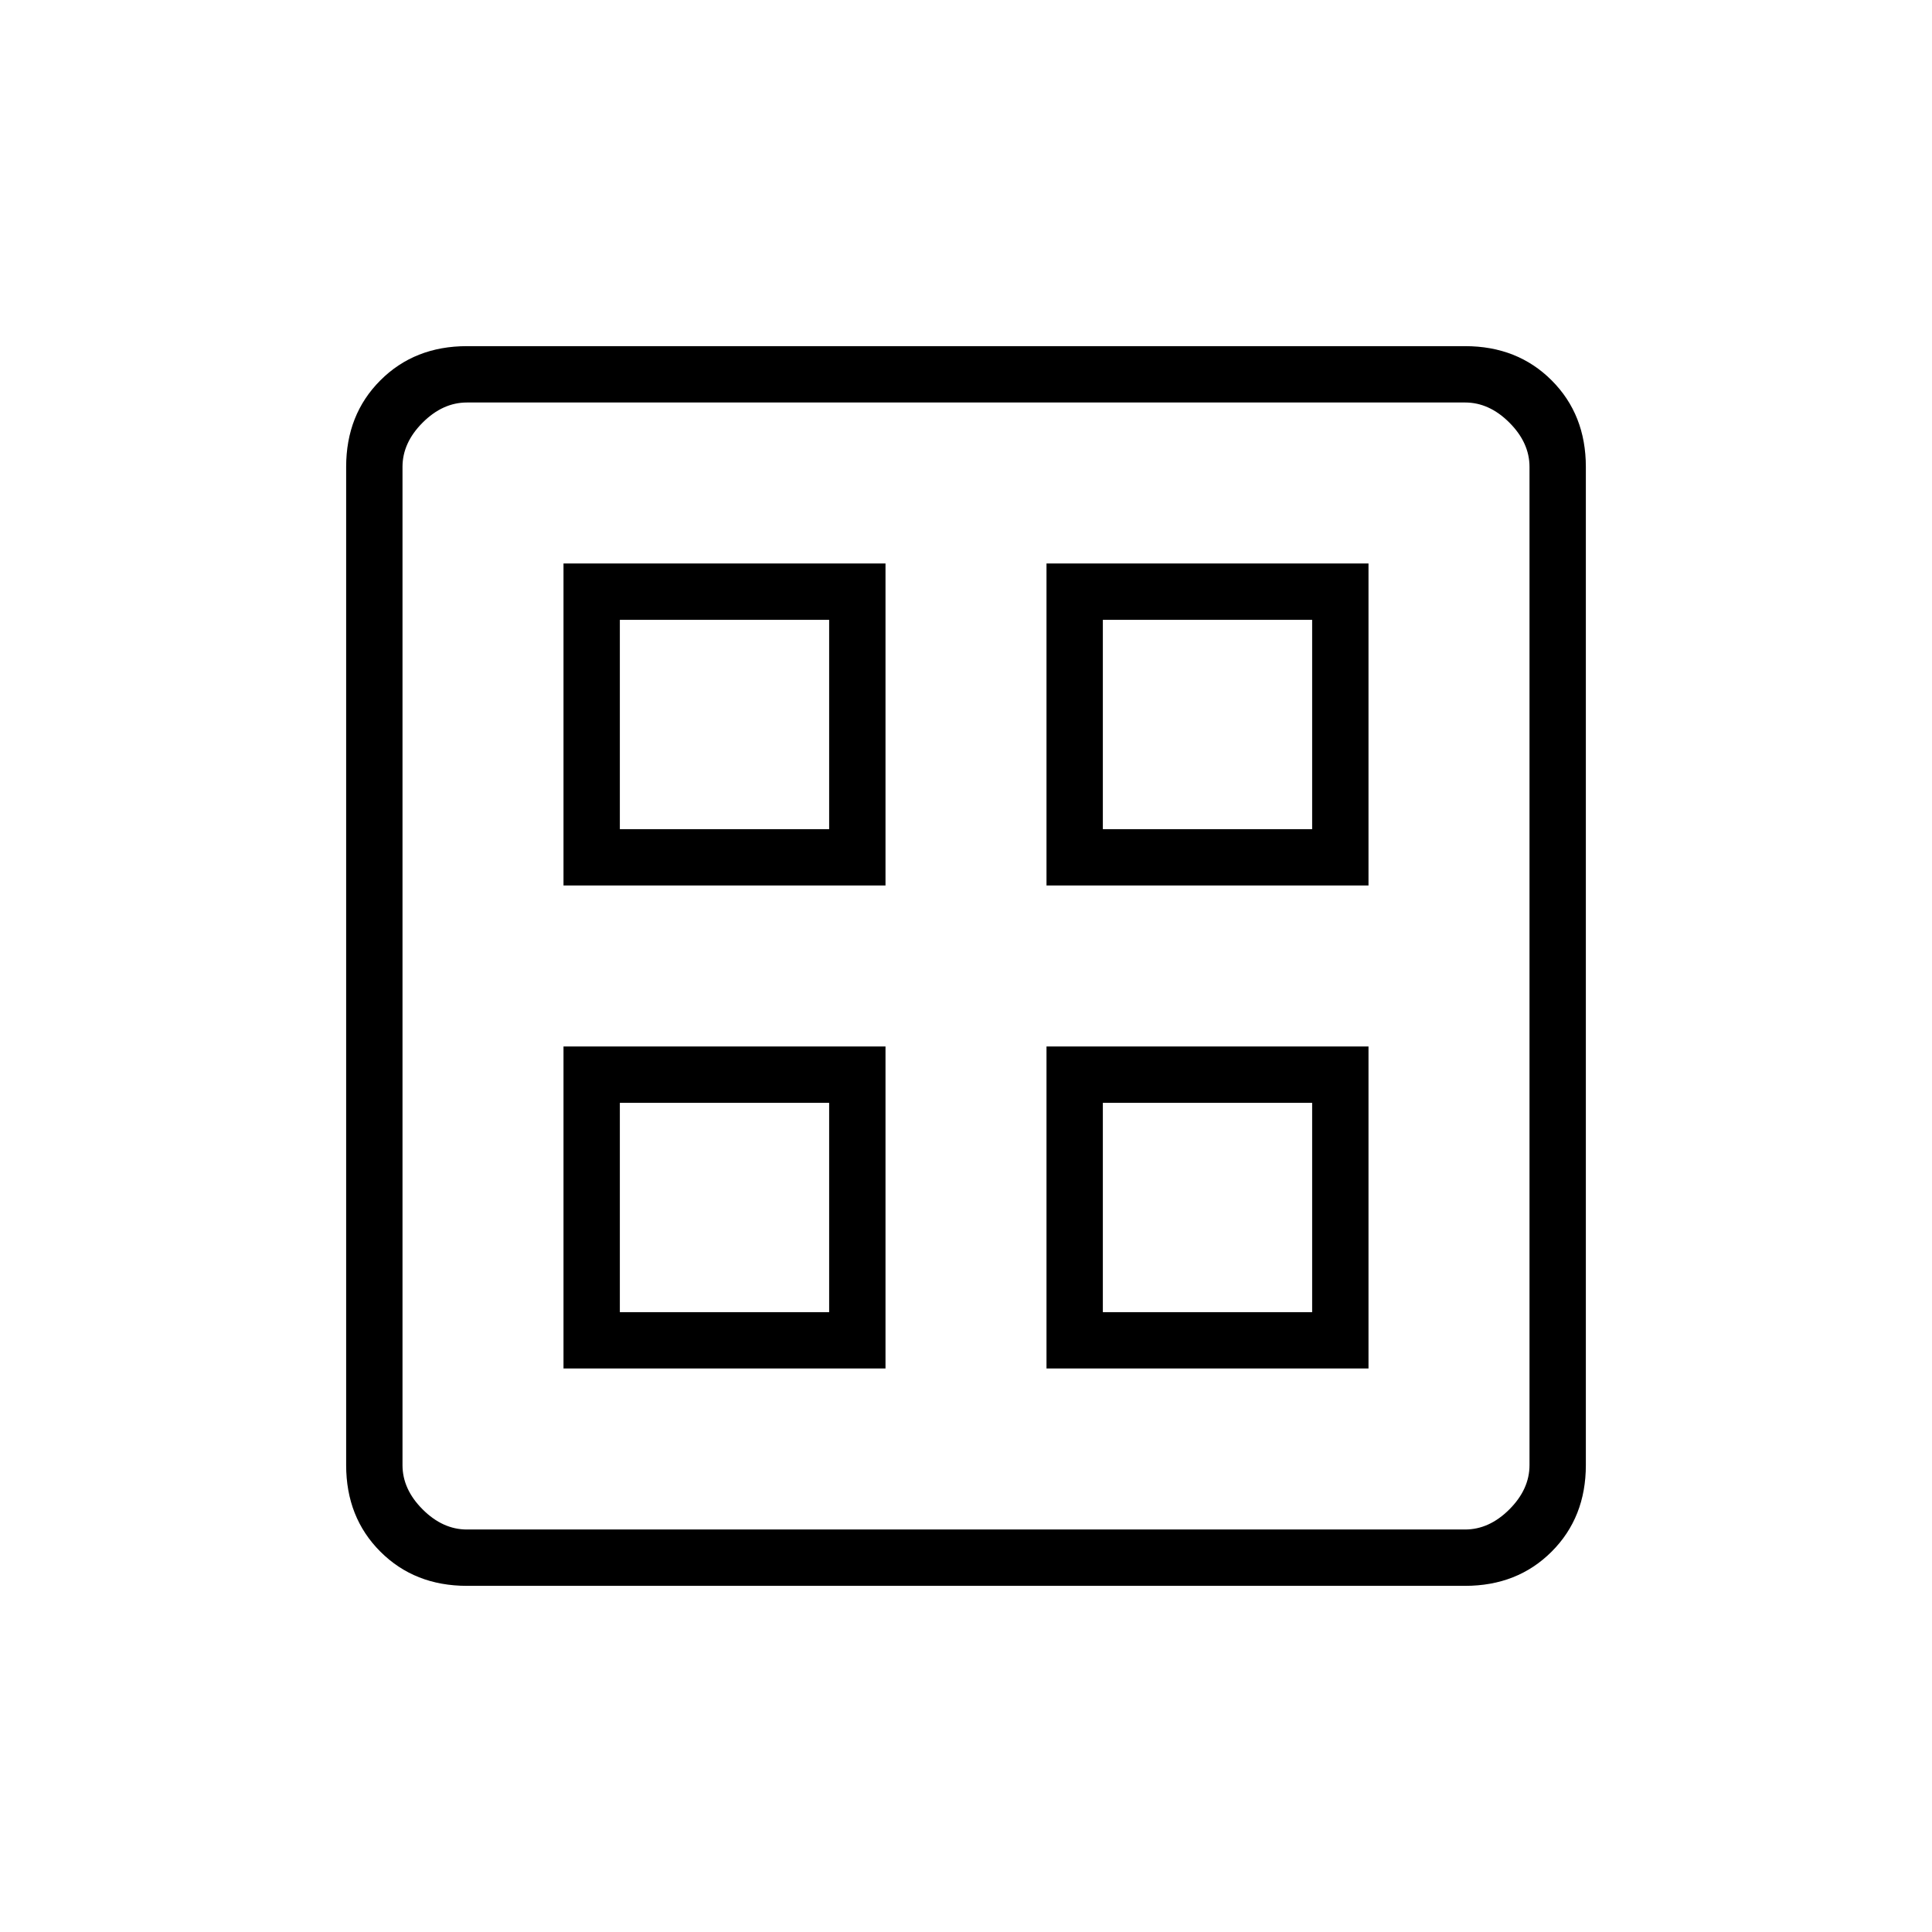 <svg xmlns="http://www.w3.org/2000/svg" height="24" viewBox="0 -960 960 960" width="24"><path d="M280-520v-160h160v160H280Zm0 240v-160h160v160H280Zm240-240v-160h160v160H520Zm0 240v-160h160v160H520ZM308-548h104v-104H308v104Zm240 0h104v-104H548v104ZM308-308h104v-104H308v104Zm240 0h104v-104H548v104ZM412-548Zm136 0Zm0 136Zm-136 0ZM232-172q-26 0-43-17t-17-43v-496q0-26 17-43t43-17h496q26 0 43 17t17 43v496q0 26-17 43t-43 17H232Zm0-28h496q12 0 22-10t10-22v-496q0-12-10-22t-22-10H232q-12 0-22 10t-10 22v496q0 12 10 22t22 10Z"/></svg>